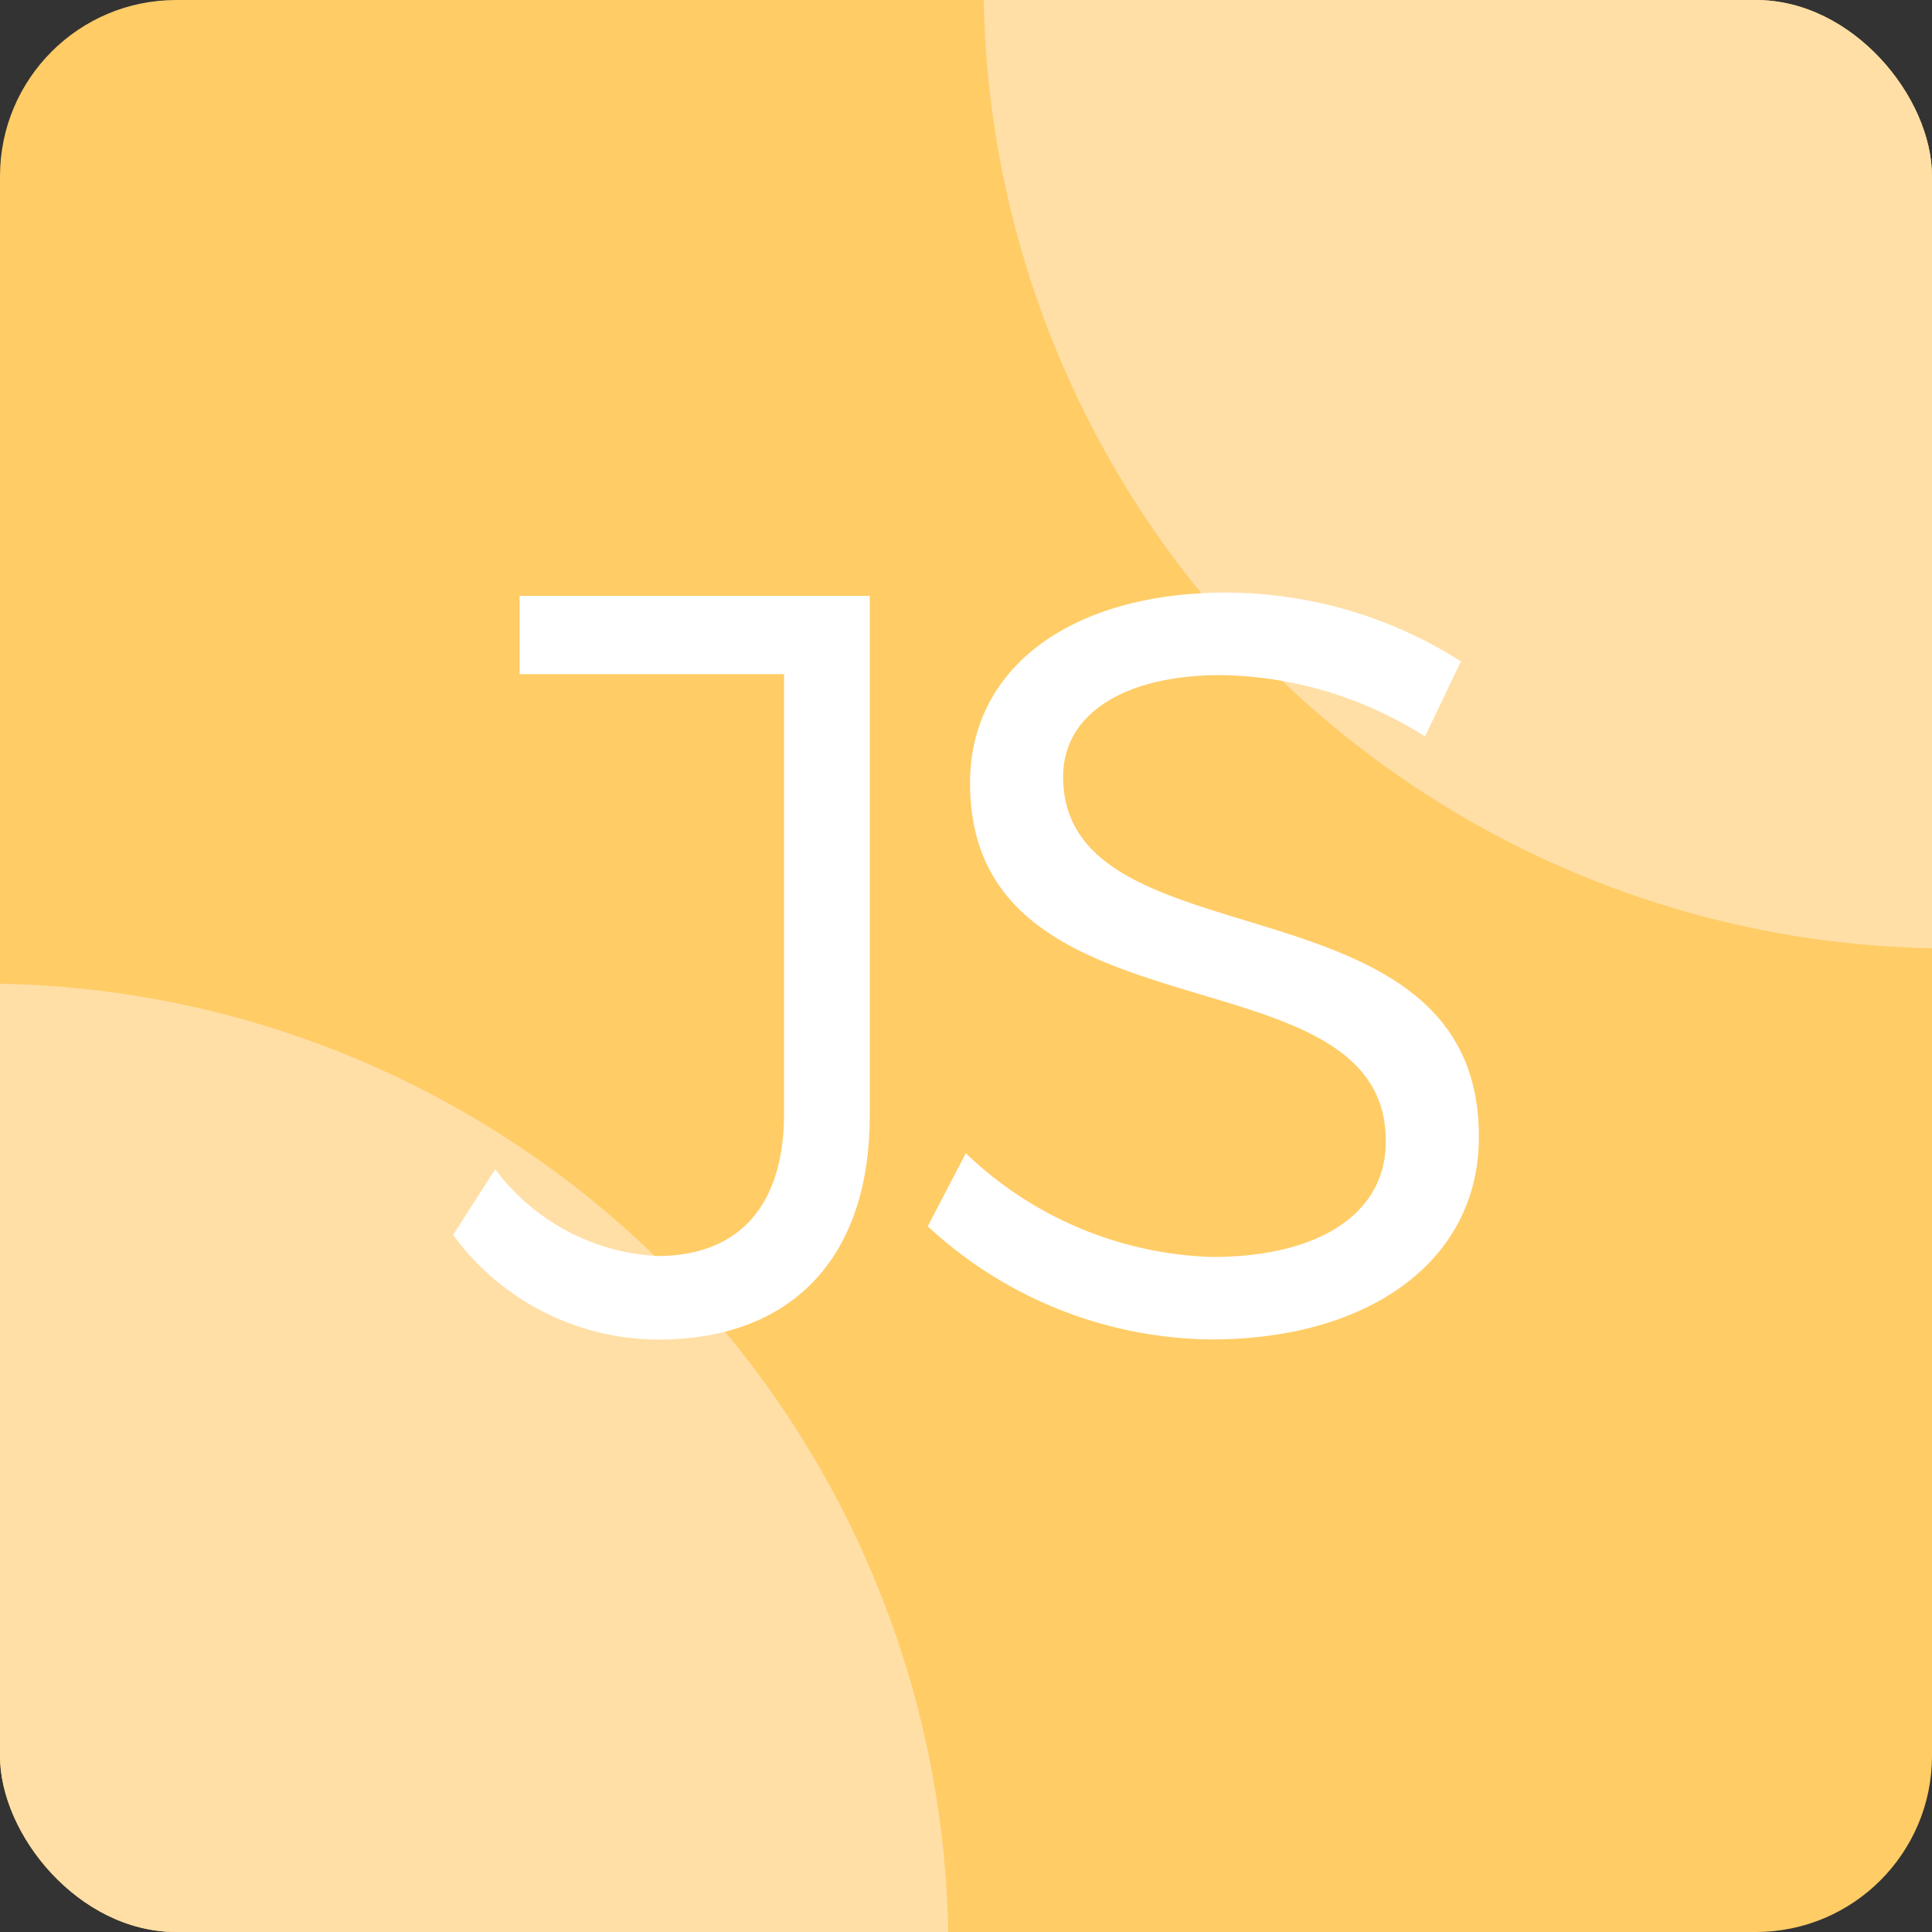 <svg xmlns="http://www.w3.org/2000/svg" xmlns:xlink="http://www.w3.org/1999/xlink" width="55" height="55" viewBox="0 0 55 55">
  <rect x="0" y="0" width="55" height="55" fill="#333333" stroke="none"/>
  <defs>
    <clipPath id="clip-path">
      <rect id="Rectangle_110" data-name="Rectangle 110" width="55" height="55" rx="5.016" transform="translate(-289.471 789.065)" fill="#fc6"/>
    </clipPath>
  </defs>
  <g id="Group_219" data-name="Group 219" transform="translate(289.471 -789.065)">
    <g id="Group_217" data-name="Group 217">
      <g id="Group_216" data-name="Group 216">
        <g id="Group_215" data-name="Group 215">
          <rect id="Rectangle_109" data-name="Rectangle 109" width="55" height="55" rx="5.016" transform="translate(-289.471 789.065)" fill="#fc6"/>
          <g id="Group_214" data-name="Group 214" clip-path="url(#clip-path)">
            <circle id="Ellipse_148" data-name="Ellipse 148" cx="27.5" cy="27.5" r="27.5" transform="translate(-317.471 817.065)" fill="#ffdfa6"/>
            <circle id="Ellipse_149" data-name="Ellipse 149" cx="27.5" cy="27.5" r="27.5" transform="translate(-261.471 761.065)" fill="#ffdfa6"/>
          </g>
        </g>
      </g>
    </g>
    <g id="Group_218" data-name="Group 218">
      <path id="Path_1130" data-name="Path 1130" d="M-270.729,827.2a7.262,7.262,0,0,1-5.843-2.981l1.2-1.867a6.144,6.144,0,0,0,4.608,2.469c2.318,0,3.613-1.415,3.613-4.065v-12.5h-7.528v-2.229h9.968v14.786C-264.706,824.908-266.965,827.2-270.729,827.2Z" fill="#fff"/>
      <path id="Path_1131" data-name="Path 1131" d="M-254.718,808.284c-2.711,0-4.488,1.084-4.488,2.891,0,5.481,11.866,2.62,11.835,10.27,0,3.493-3.1,5.751-7.619,5.751a12.026,12.026,0,0,1-8.07-3.222l1.084-2.078a10.591,10.591,0,0,0,7.017,2.952c3.041,0,4.939-1.235,4.939-3.283.03-5.632-11.836-2.65-11.836-10.209,0-3.313,2.921-5.421,7.288-5.421a12.478,12.478,0,0,1,6.686,1.958l-1.024,2.138A11.1,11.1,0,0,0-254.718,808.284Z" fill="#fff"/>
    </g>
  </g>
</svg>
